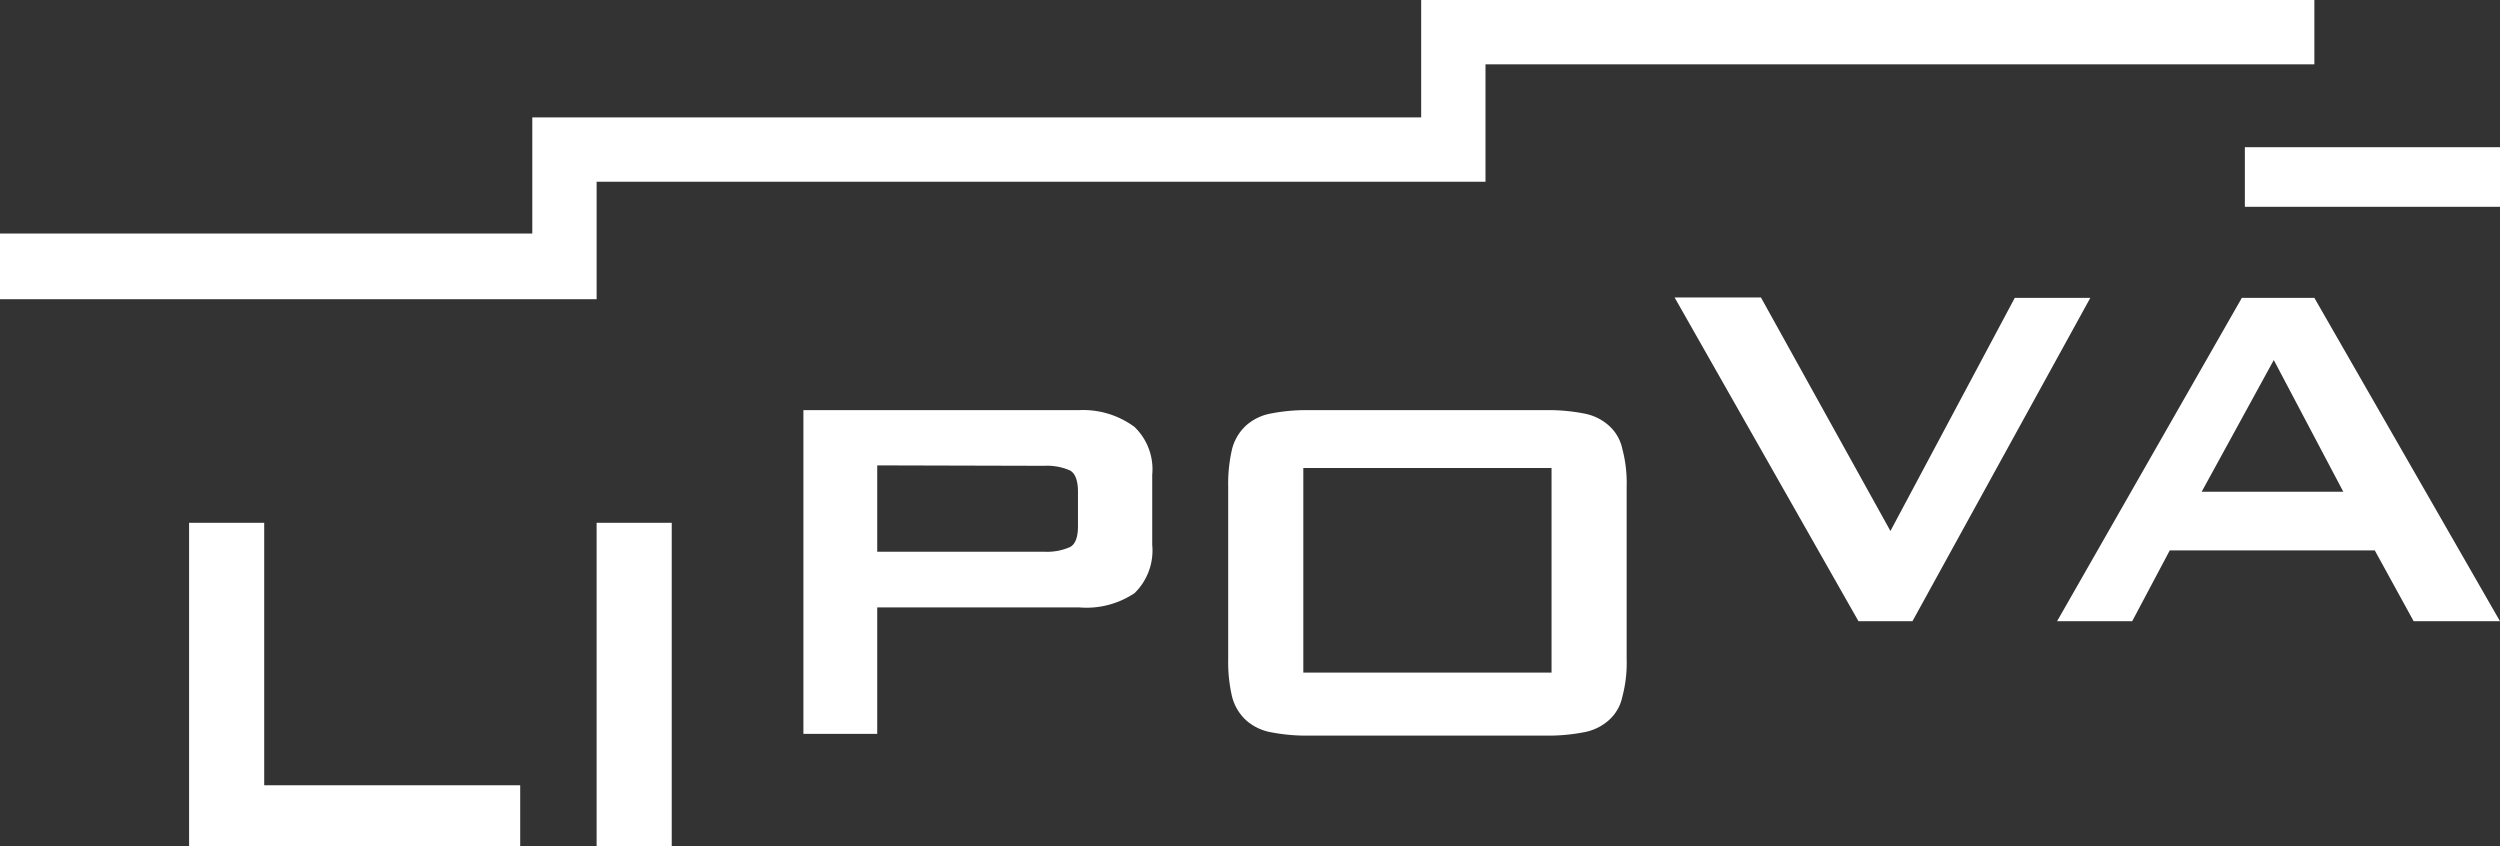 <svg xmlns="http://www.w3.org/2000/svg" viewBox="0 0 57.91 19.6"><rect x="0" y="0" width="57.91" height="19.6" fill="#333333" stroke="none"/><defs><style>.a{fill:#fff;}</style></defs><path class="a" d="M51,11.39l1.67-3.05,1.61,3.05Zm-3.35,3h1.74l.87-1.64h4.75l.9,1.64h2l-4.3-7.49H51.93Zm-4.6,0H44.3l4.12-7.49H46.67L43.79,12.3l-3-5.41h-2ZM28.45,11.27v4a3.52,3.52,0,0,0,.09.87,1.12,1.12,0,0,0,.32.54,1.18,1.18,0,0,0,.57.28,4.33,4.33,0,0,0,.88.08h5.51a4.33,4.33,0,0,0,.88-.08,1.18,1.18,0,0,0,.57-.28,1,1,0,0,0,.31-.54,3.06,3.06,0,0,0,.1-.87v-4a3.06,3.06,0,0,0-.1-.87,1,1,0,0,0-.31-.54,1.18,1.18,0,0,0-.57-.28,4.33,4.33,0,0,0-.88-.08H30.31a4.33,4.33,0,0,0-.88.08,1.18,1.18,0,0,0-.57.28,1.12,1.12,0,0,0-.32.54A3.52,3.52,0,0,0,28.45,11.27Zm1.74,4.31V10.84h5.75v4.74Zm-6-4.79a1.31,1.31,0,0,1,.6.11c.12.07.18.24.18.49v.8q0,.38-.18.48a1.31,1.31,0,0,1-.6.11H20.32v-2ZM18.61,17h1.71V14.07H25a2,2,0,0,0,1.28-.33,1.38,1.38,0,0,0,.41-1.12V11a1.36,1.36,0,0,0-.41-1.11A2,2,0,0,0,25,9.5H18.61ZM13.82,19.6h1.74V12.11H13.82Zm-9.44,0h7.67V18.19H6.12V12.11H4.38ZM52,3.41h5.94V4.79H52Zm-52,2H12.33V2.72H32.92V0H53.61V1.49H34.41V4.21H13.82V6.93H0Z"/></svg>
